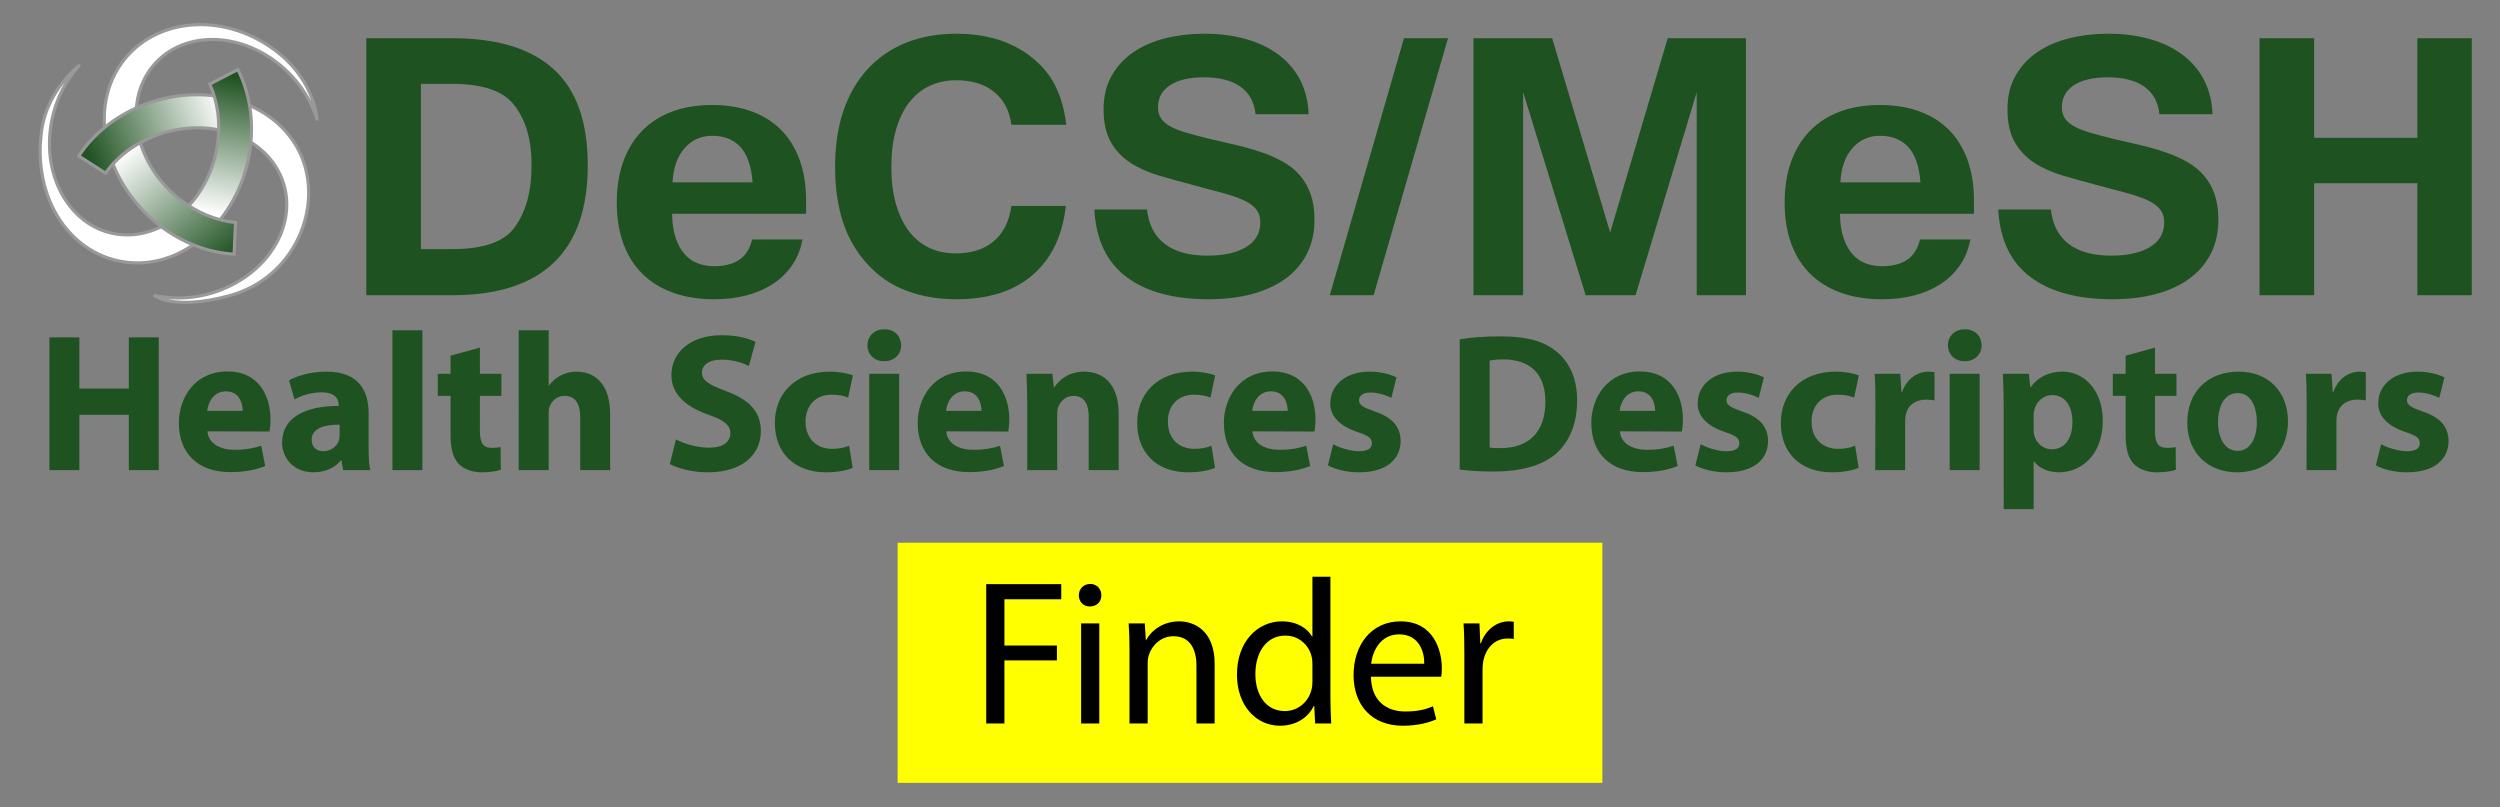 <?xml version="1.0" encoding="utf-8"?>
<!-- Generator: Adobe Illustrator 14.0.0, SVG Export Plug-In . SVG Version: 6.00 Build 43363)  -->
<!DOCTYPE svg PUBLIC "-//W3C//DTD SVG 1.1//EN" "http://www.w3.org/Graphics/SVG/1.1/DTD/svg11.dtd">
<svg version="1.1" id="Camada_1" xmlns="http://www.w3.org/2000/svg" xmlns:xlink="http://www.w3.org/1999/xlink" x="0px" y="0px"
	 width="774px" height="250px" viewBox="0 0 774 250" enable-background="new 0 0 774 250" xml:space="preserve">
<rect x="0" y="0" width="774" height="250" fill="#808080" stroke="none"/>
<g>
	<g>
		<g>
			<path fill="#1F5221" d="M24.573,104.446v15.859h15.31v-15.859h9.271v41.11h-9.271v-17.141h-15.31v17.141h-9.271v-41.11H24.573
				L24.573,104.446z"/>
			<path fill="#1F5221" d="M64.223,133.539c0.305,3.9,4.086,5.729,8.418,5.729c3.172,0,5.732-0.426,8.233-1.275l1.22,6.277
				c-3.05,1.281-6.771,1.895-10.796,1.895c-10.125,0-15.92-5.854-15.92-15.248c0-7.563,4.757-15.921,15.065-15.921
				c9.638,0,13.297,7.503,13.297,14.886c0,1.586-0.183,2.986-0.304,3.721L64.223,133.539z M75.141,127.199
				c0-2.197-0.977-6.04-5.185-6.04c-3.965,0-5.551,3.599-5.795,6.04H75.141z"/>
			<path fill="#1F5221" d="M114.118,138.359c0,2.807,0.123,5.551,0.488,7.197h-8.356l-0.549-2.988h-0.183
				c-1.952,2.379-5.001,3.66-8.54,3.66c-6.038,0-9.638-4.393-9.638-9.148c0-7.748,6.953-11.402,17.507-11.402v-0.365
				c0-1.587-0.854-3.843-5.43-3.843c-3.05,0-6.282,1.036-8.233,2.192l-1.708-5.917c2.072-1.159,6.16-2.685,11.589-2.685
				c9.941,0,13.053,5.855,13.053,12.873V138.359L114.118,138.359z M105.152,131.467c-4.88,0-8.661,1.158-8.661,4.695
				c0,2.379,1.585,3.537,3.659,3.537c2.257,0,4.209-1.523,4.818-3.414c0.123-0.486,0.184-1.037,0.184-1.586V131.467L105.152,131.467
				z"/>
			<path fill="#1F5221" d="M121.5,102.248h9.271v43.309H121.5V102.248z"/>
			<path fill="#1F5221" d="M148.582,107.618v8.112h6.649v6.83h-6.649v10.858c0,3.6,0.915,5.246,3.66,5.246
				c1.282,0,1.891-0.063,2.745-0.246l0.062,7.018c-1.159,0.428-3.416,0.793-5.978,0.793c-2.988,0-5.49-1.037-7.015-2.564
				c-1.708-1.77-2.562-4.635-2.562-8.844v-12.261h-3.964v-6.832h3.964v-5.611L148.582,107.618z"/>
			<path fill="#1F5221" d="M160.599,102.248h9.271v17.079h0.122c0.976-1.341,2.196-2.378,3.66-3.11
				c1.401-0.732,3.109-1.159,4.816-1.159c5.917,0,10.433,4.087,10.433,13.116v17.383h-9.271V129.15c0-3.904-1.342-6.588-4.816-6.588
				c-2.44,0-3.967,1.586-4.638,3.295c-0.244,0.549-0.305,1.34-0.305,2.012v17.689H160.6L160.599,102.248L160.599,102.248z"/>
			<path fill="#1F5221" d="M209.275,136.041c2.438,1.281,6.343,2.563,10.308,2.563c4.27,0,6.527-1.77,6.527-4.514
				c0-2.5-1.952-4.023-6.895-5.732c-6.831-2.439-11.344-6.221-11.344-12.261c0-7.014,5.917-12.32,15.553-12.32
				c4.697,0,8.051,0.915,10.491,2.074l-2.074,7.442c-1.585-0.792-4.574-1.952-8.539-1.952c-4.023,0-5.978,1.891-5.978,3.964
				c0,2.624,2.257,3.782,7.624,5.856c7.258,2.686,10.614,6.465,10.614,12.322c0,6.891-5.246,12.748-16.53,12.748
				c-4.696,0-9.332-1.281-11.65-2.564L209.275,136.041z"/>
			<path fill="#1F5221" d="M263.989,144.824c-1.647,0.793-4.758,1.404-8.296,1.404c-9.638,0-15.797-5.916-15.797-15.311
				c0-8.724,5.977-15.861,17.077-15.861c2.438,0,5.123,0.427,7.074,1.159l-1.464,6.893c-1.098-0.488-2.745-0.915-5.184-0.915
				c-4.881,0-8.055,3.478-7.992,8.356c0,5.488,3.661,8.418,8.173,8.418c2.196,0,3.904-0.365,5.307-0.979L263.989,144.824z"/>
			<path fill="#1F5221" d="M273.688,111.827c-3.109,0-5.122-2.196-5.122-4.941c0-2.805,2.072-4.94,5.244-4.94
				c3.174,0,5.124,2.135,5.187,4.94c0,2.746-2.013,4.941-5.246,4.941H273.688z M269.113,145.557v-29.828h9.271v29.828H269.113z"/>
			<path fill="#1F5221" d="M292.962,133.539c0.304,3.9,4.086,5.729,8.417,5.729c3.172,0,5.734-0.426,8.234-1.275l1.22,6.277
				c-3.049,1.281-6.77,1.895-10.795,1.895c-10.125,0-15.92-5.854-15.92-15.248c0-7.563,4.757-15.921,15.064-15.921
				c9.639,0,13.298,7.503,13.298,14.886c0,1.586-0.188,2.986-0.309,3.721L292.962,133.539z M303.88,127.199
				c0-2.197-0.976-6.04-5.184-6.04c-3.965,0-5.55,3.599-5.795,6.04H303.88z"/>
			<path fill="#1F5221" d="M318.033,125.245c0-3.721-0.122-6.832-0.244-9.515h8.051l0.426,4.146h0.188
				c1.22-1.952,4.209-4.818,9.209-4.818c6.1,0,10.675,4.087,10.675,12.872v17.627h-9.271v-16.527c0-3.844-1.344-6.467-4.694-6.467
				c-2.563,0-4.087,1.771-4.757,3.477c-0.245,0.609-0.31,1.469-0.31,2.318v17.199h-9.271L318.033,125.245L318.033,125.245z"/>
			<path fill="#1F5221" d="M376.164,144.824c-1.647,0.793-4.758,1.404-8.296,1.404c-9.636,0-15.797-5.916-15.797-15.311
				c0-8.724,5.978-15.861,17.079-15.861c2.438,0,5.123,0.427,7.07,1.159l-1.464,6.893c-1.098-0.488-2.745-0.915-5.184-0.915
				c-4.88,0-8.053,3.478-7.991,8.356c0,5.488,3.661,8.418,8.173,8.418c2.196,0,3.904-0.365,5.311-0.979L376.164,144.824z"/>
			<path fill="#1F5221" d="M387.755,133.539c0.304,3.9,4.086,5.729,8.417,5.729c3.171,0,5.733-0.426,8.233-1.275l1.22,6.277
				c-3.048,1.281-6.771,1.895-10.794,1.895c-10.126,0-15.921-5.854-15.921-15.248c0-7.563,4.757-15.921,15.063-15.921
				c9.643,0,13.302,7.503,13.302,14.886c0,1.586-0.188,2.986-0.309,3.721L387.755,133.539z M398.673,127.199
				c0-2.197-0.977-6.04-5.187-6.04c-3.963,0-5.549,3.599-5.795,6.04H398.673z"/>
			<path fill="#1F5221" d="M412.764,137.506c1.708,1.035,5.247,2.195,7.991,2.195c2.808,0,3.965-0.916,3.965-2.438
				c0-1.588-0.916-2.318-4.331-3.479c-6.221-2.018-8.601-5.434-8.54-8.905c0-5.613,4.764-9.821,12.145-9.821
				c3.477,0,6.521,0.854,8.354,1.77l-1.587,6.343c-1.341-0.672-3.964-1.646-6.465-1.646c-2.257,0-3.537,0.914-3.537,2.379
				s1.159,2.193,4.818,3.48c5.671,1.891,7.986,4.816,8.052,9.145c0,5.609-4.332,9.697-12.87,9.697c-3.902,0-7.38-0.916-9.638-2.137
				L412.764,137.506z"/>
			<path fill="#1F5221" d="M451.925,105.056c3.416-0.61,7.868-0.914,12.504-0.914c7.868,0,12.992,1.28,16.896,4.27
				c4.271,3.172,6.954,8.295,6.954,15.616c0,7.867-2.867,13.296-6.771,16.65c-4.331,3.598-10.979,5.307-19.029,5.307
				c-4.814,0-8.297-0.305-10.553-0.609L451.925,105.056L451.925,105.056z M461.195,138.541c0.792,0.186,2.136,0.186,3.229,0.186
				c8.479,0.061,14.029-4.574,14.029-14.396c0-8.849-5.002-13.058-13.054-13.058c-2.019,0-3.416,0.184-4.209,0.366L461.195,138.541
				L461.195,138.541z"/>
			<path fill="#1F5221" d="M501.516,133.539c0.311,3.9,4.088,5.729,8.418,5.729c3.177,0,5.732-0.426,8.233-1.275l1.22,6.277
				c-3.05,1.281-6.771,1.895-10.796,1.895c-10.126,0-15.92-5.854-15.92-15.248c0-7.563,4.759-15.921,15.066-15.921
				c9.637,0,13.296,7.503,13.296,14.886c0,1.586-0.188,2.986-0.31,3.721L501.516,133.539z M512.434,127.199
				c0-2.197-0.976-6.04-5.185-6.04c-3.964,0-5.55,3.599-5.795,6.04H512.434z"/>
			<path fill="#1F5221" d="M526.524,137.506c1.706,1.035,5.24,2.195,7.985,2.195c2.812,0,3.964-0.916,3.964-2.438
				c0-1.588-0.909-2.318-4.325-3.479c-6.227-2.018-8.604-5.434-8.539-8.905c0-5.613,4.757-9.821,12.138-9.821
				c3.477,0,6.526,0.854,8.354,1.77l-1.585,6.343c-1.341-0.672-3.964-1.646-6.465-1.646c-2.258,0-3.538,0.914-3.538,2.379
				s1.159,2.193,4.818,3.48c5.672,1.891,7.99,4.816,8.053,9.145c0,5.609-4.333,9.697-12.87,9.697c-3.898,0-7.381-0.916-9.638-2.137
				L526.524,137.506z"/>
			<path fill="#1F5221" d="M575.443,144.824c-1.647,0.793-4.764,1.404-8.295,1.404c-9.645,0-15.805-5.916-15.805-15.311
				c0-8.724,5.979-15.861,17.079-15.861c2.439,0,5.123,0.427,7.075,1.159l-1.463,6.893c-1.102-0.488-2.747-0.915-5.188-0.915
				c-4.879,0-8.052,3.478-7.984,8.356c0,5.488,3.654,8.418,8.173,8.418c2.19,0,3.899-0.365,5.306-0.979L575.443,144.824z"/>
			<path fill="#1F5221" d="M580.629,125.551c0-4.393-0.061-7.26-0.243-9.822h7.935l0.36,5.551h0.245
				c1.524-4.393,5.123-6.222,8.057-6.222c0.853,0,1.276,0.062,1.946,0.183v8.723c-0.793-0.121-1.521-0.244-2.562-0.244
				c-3.416,0-5.733,1.771-6.345,4.696c-0.122,0.607-0.188,1.281-0.188,2.074v15.063h-9.271L580.629,125.551z"/>
			<path fill="#1F5221" d="M608.199,111.827c-3.109,0-5.123-2.196-5.123-4.941c0-2.805,2.074-4.94,5.246-4.94
				s5.123,2.135,5.184,4.94c0,2.746-2.012,4.941-5.244,4.941H608.199z M603.626,145.557v-29.828h9.271v29.828H603.626z"/>
			<path fill="#1F5221" d="M620.339,125.732c0-3.903-0.124-7.196-0.245-10.001h8.053l0.432,4.146h0.122
				c2.19-3.11,5.605-4.818,9.938-4.818c6.525,0,12.382,5.673,12.382,15.189c0,10.854-6.893,15.979-13.539,15.979
				c-3.602,0-6.401-1.463-7.742-3.414h-0.122v14.82h-9.271L620.339,125.732L620.339,125.732z M629.61,132.746
				c0,0.729,0.061,1.344,0.183,1.951c0.61,2.502,2.745,4.395,5.429,4.395c4.025,0,6.404-3.355,6.404-8.418
				c0-4.758-2.135-8.358-6.282-8.358c-2.624,0-4.938,1.954-5.55,4.7c-0.122,0.486-0.184,1.098-0.184,1.645V132.746L629.61,132.746z"
				/>
			<path fill="#1F5221" d="M667.184,107.618v8.112h6.648v6.83h-6.648v10.858c0,3.6,0.915,5.246,3.659,5.246
				c1.281,0,1.896-0.063,2.745-0.246l0.063,7.018c-1.16,0.428-3.416,0.793-5.979,0.793c-2.989,0-5.49-1.037-7.015-2.564
				c-1.708-1.77-2.563-4.635-2.563-8.844v-12.261h-3.966v-6.832h3.966v-5.611L667.184,107.618z"/>
			<path fill="#1F5221" d="M692.62,146.229c-8.722,0-15.433-5.734-15.433-15.371c0-9.638,6.345-15.798,15.979-15.798
				c9.09,0,15.188,6.282,15.188,15.31c0,10.857-7.742,15.859-15.677,15.859H692.62L692.62,146.229z M692.802,139.578
				c3.661,0,5.919-3.604,5.919-8.967c0-4.395-1.71-8.909-5.919-8.909c-4.391,0-6.098,4.515-6.098,8.966
				c0,5.064,2.135,8.902,6.037,8.902h0.061V139.578L692.802,139.578z"/>
			<path fill="#1F5221" d="M714.152,125.551c0-4.393-0.063-7.26-0.243-9.822h7.929l0.366,5.551h0.244
				c1.521-4.393,5.124-6.222,8.051-6.222c0.854,0,1.282,0.062,1.952,0.183v8.723c-0.793-0.121-1.525-0.244-2.563-0.244
				c-3.414,0-5.729,1.771-6.346,4.696c-0.121,0.607-0.182,1.281-0.182,2.074v15.063h-9.271L714.152,125.551z"/>
			<path fill="#1F5221" d="M737.21,137.506c1.707,1.035,5.246,2.195,7.991,2.195c2.806,0,3.964-0.916,3.964-2.438
				c0-1.588-0.916-2.318-4.33-3.479c-6.222-2.018-8.601-5.434-8.54-8.905c0-5.613,4.758-9.821,12.139-9.821
				c3.479,0,6.526,0.854,8.355,1.77l-1.586,6.343c-1.342-0.672-3.965-1.646-6.465-1.646c-2.258,0-3.538,0.914-3.538,2.379
				s1.159,2.193,4.813,3.48c5.677,1.891,7.99,4.816,8.058,9.145c0,5.609-4.332,9.697-12.869,9.697c-3.904,0-7.381-0.916-9.639-2.137
				L737.21,137.506z"/>
		</g>
		<g>
			<g>
				<g>
					<path fill="#FFFFFF" stroke="#999999" stroke-width="0.974" d="M54.574,67.28c-5.034,3.873-11.054,5.918-17.235,5.345
						C23.056,71.296,13.35,56.489,15.658,39.552c1.046-7.667,4.388-14.437,9.043-19.45c0,0-9.913,7.525-11.755,19.934
						C9.727,61.722,22.17,79.623,39.983,81.279c8.699,0.81,17.146-2.551,23.853-8.649L54.574,67.28z"/>
					<path fill="#FFFFFF" stroke="#999999" stroke-width="0.974" d="M86.795,16.869C70.374,3.277,47.899,5.064,37.56,19.661
						c-5.614,7.925-6.614,18.155-3.669,27.938l8.884-6.077c-1.481-7.035-0.409-14.163,3.6-19.823
						C54.667,9.993,72.344,8.992,85.857,19.46c6.117,4.738,10.308,11.018,12.323,17.555C98.18,37.015,97.529,25.755,86.795,16.869z"
						/>
					<path fill="#FFFFFF" stroke="#999999" stroke-width="0.974" d="M92.968,47.584c-3.68-8.006-10.9-13.671-19.636-16.402v10.675
						c5.972,2.407,10.838,6.637,13.463,12.344c5.992,13.033-1.979,28.846-17.801,35.313c-7.163,2.93-14.697,3.42-21.365,1.896
						c0,0,5.805,4.811,23.141,0.212C91.374,86.155,100.44,63.838,92.968,47.584z"/>
					
						<linearGradient id="SVGID_1_" gradientUnits="userSpaceOnUse" x1="-496.441" y1="-947.742" x2="-537.834" y2="-963.914" gradientTransform="matrix(1 0 0 -1 565.04 -915.66)">
						<stop  offset="0" style="stop-color:#FFFFFF"/>
						<stop  offset="1" style="stop-color:#1F5221"/>
					</linearGradient>
					<path fill="url(#SVGID_1_)" stroke="#999999" stroke-width="0.974" d="M47.295,42.315c7.558-3.09,15.539-3.484,22.47-1.639
						V30.245c-8.167-1.738-17.336-1.046-26.054,2.516c-8.428,3.445-15.048,9.025-19.31,15.543l8.24,5.285
						C36.063,48.879,41.058,44.865,47.295,42.315z"/>
					
						<linearGradient id="SVGID_2_" gradientUnits="userSpaceOnUse" x1="-499.526" y1="-981.851" x2="-491.61" y2="-939.443" gradientTransform="matrix(1 0 0 -1 565.04 -915.66)">
						<stop  offset="0" style="stop-color:#FFFFFF"/>
						<stop  offset="1" style="stop-color:#1F5221"/>
					</linearGradient>
					<path fill="url(#SVGID_2_)" stroke="#999999" stroke-width="0.974" d="M73.642,21.538l-8.698,4.493
						c2.37,5.321,3.35,11.651,2.438,18.329c-1.102,8.085-4.745,15.188-9.805,20.267l8.993,5.259
						c5.604-6.207,9.603-14.506,10.878-23.854C78.678,37.01,77.157,28.487,73.642,21.538z"/>
					
						<linearGradient id="SVGID_3_" gradientUnits="userSpaceOnUse" x1="-524.495" y1="-960.884" x2="-495.151" y2="-996.499" gradientTransform="matrix(1 0 0 -1 565.04 -915.66)">
						<stop  offset="0" style="stop-color:#FFFFFF"/>
						<stop  offset="1" style="stop-color:#1F5221"/>
					</linearGradient>
					<path fill="url(#SVGID_3_)" stroke="#999999" stroke-width="0.974" d="M55.831,61.852
						c-6.161-4.773-10.384-11.106-12.379-17.694c-3.281,1.814-6.125,4.06-8.47,6.591c2.785,7.09,7.652,13.781,14.368,18.982
						c7.198,5.576,15.339,8.521,23.115,8.951l0.459-9.78C67.132,68.295,61.16,65.979,55.831,61.852z"/>
				</g>
				<g>
					<path fill="#1F5221" d="M113.404,11.829h26.662c13.877,0,24.33,3.203,31.362,9.607c7.031,6.404,10.546,16.313,10.546,29.724
						c0,13.413-3.516,23.473-10.546,30.18c-7.032,6.704-17.485,10.059-31.362,10.059h-26.662V11.829z M130.321,77.126h9.605
						c9.7,0,16.151-2.228,19.353-6.683c1.717-2.32,3.028-5.069,3.934-8.25c0.905-3.178,1.357-6.854,1.357-11.033
						c0-4.084-0.452-7.634-1.357-10.65c-0.905-3.017-2.217-5.639-3.934-7.867c-3.341-4.456-9.792-6.683-19.353-6.683h-9.605V77.126z
						"/>
					<path fill="#1F5221" d="M221.166,92.649c-4.827,0-9.119-0.684-12.878-2.052c-3.759-1.369-6.926-3.343-9.502-5.917
						c-2.576-2.576-4.524-5.709-5.847-9.396c-1.323-3.69-1.984-7.879-1.984-12.566c0-4.734,0.673-8.969,2.02-12.705
						c1.346-3.734,3.283-6.903,5.813-9.502c2.529-2.599,5.615-4.583,9.259-5.953c3.643-1.368,7.784-2.053,12.426-2.053
						c4.5,0,8.55,0.65,12.147,1.949c3.595,1.3,6.648,3.203,9.154,5.708c2.505,2.506,4.431,5.604,5.777,9.293
						c1.345,3.688,2.019,7.926,2.019,12.705v4.037h-41.49c0.046,2.877,0.406,5.338,1.08,7.379c0.672,2.043,1.588,3.725,2.75,5.047
						c1.159,1.323,2.517,2.287,4.072,2.891s3.282,0.904,5.187,0.904c3.108,0,5.662-0.649,7.657-1.949
						c1.994-1.299,3.341-3.411,4.038-6.336h15.593c-0.557,3.018-1.625,5.674-3.202,7.972c-1.579,2.296-3.55,4.224-5.918,5.778
						c-2.366,1.556-5.082,2.739-8.144,3.549C228.127,92.245,224.787,92.649,221.166,92.649z M233,56.452
						c-0.372-4.918-1.612-8.551-3.725-10.894c-2.111-2.344-5.046-3.516-8.806-3.516c-3.435,0-6.277,1.277-8.527,3.829
						c-2.251,2.552-3.493,6.08-3.724,10.58L233,56.452L233,56.452z"/>
					<path fill="#1F5221" d="M296,92.649c-5.616,0-10.767-0.894-15.454-2.68c-4.688-1.783-8.703-4.533-12.043-8.248
						c-3.436-3.759-5.952-8.121-7.554-13.087c-1.601-4.966-2.401-10.628-2.401-16.987c0-12.714,3.317-22.763,9.954-30.142
						c3.434-3.712,7.471-6.483,12.112-8.317c4.641-1.833,9.77-2.75,15.384-2.75c4.456,0,8.54,0.534,12.253,1.602
						c3.712,1.067,7.1,2.714,10.163,4.943c3.759,2.783,6.521,5.964,8.284,9.537c1.763,3.573,2.898,7.611,3.411,12.112h-16.986
						c-0.557-4.315-2.32-7.692-5.29-10.128c-2.97-2.438-6.916-3.655-11.835-3.655c-3.017,0-5.768,0.592-8.249,1.775
						c-2.483,1.184-4.595,2.914-6.334,5.186c-1.741,2.274-3.087,5.082-4.038,8.423c-0.952,3.342-1.427,7.147-1.427,11.417
						c0,4.27,0.464,8.064,1.393,11.382c0.928,3.318,2.25,6.126,3.969,8.423c1.716,2.297,3.804,4.039,6.265,5.221
						c2.458,1.185,5.221,1.775,8.284,1.775c4.918,0,8.864-1.264,11.835-3.793c2.969-2.529,4.776-6.162,5.429-10.895h16.847
						c-0.511,4.641-1.636,8.76-3.376,12.356c-1.738,3.597-4.143,6.695-7.205,9.293c-3.063,2.507-6.521,4.339-10.373,5.499
						C305.165,92.07,300.827,92.649,296,92.649z"/>
					<path fill="#1F5221" d="M374.176,92.649c-10.813,0-19.283-2.296-25.409-6.891c-6.125-4.594-9.443-11.557-9.954-20.885h16.291
						c0.557,4.781,2.424,8.354,5.604,10.721c3.179,2.367,7.529,3.551,13.053,3.551c5.059,0,9.063-0.881,12.009-2.646
						c2.946-1.762,4.419-4.314,4.419-7.656c0-1.484-0.356-2.738-1.075-3.76c-0.724-1.02-1.813-1.914-3.272-2.68
						c-1.462-0.766-3.285-1.473-5.465-2.123c-2.182-0.65-4.758-1.346-7.726-2.089l-2.995-0.835
						c-3.761-0.975-7.333-1.961-10.722-2.959s-6.357-2.32-8.909-3.969c-2.554-1.646-4.583-3.781-6.093-6.403
						c-1.508-2.622-2.262-6.022-2.262-10.199c0-3.992,0.835-7.46,2.506-10.408c1.671-2.946,3.936-5.384,6.787-7.309
						c2.854-1.926,6.161-3.352,9.919-4.282c3.76-0.926,7.729-1.392,11.905-1.392c4.825,0,9.199,0.568,13.122,1.706
						c3.922,1.138,7.285,2.773,10.096,4.908c2.81,2.136,4.998,4.746,6.576,7.831c1.578,3.087,2.437,6.579,2.578,10.477h-16.433
						c-0.418-3.759-1.982-6.601-4.697-8.527c-2.716-1.924-6.463-2.889-11.242-2.889c-4.595,0-8.122,0.825-10.581,2.472
						c-2.461,1.647-3.691,3.91-3.691,6.788c0,1.346,0.313,2.495,0.94,3.445c0.627,0.95,1.601,1.787,2.923,2.505
						c1.323,0.721,3.017,1.381,5.083,1.984c2.064,0.603,4.536,1.252,7.414,1.949c2.877,0.649,5.674,1.3,8.389,1.948
						c2.714,0.649,5.27,1.393,7.657,2.228c2.394,0.836,4.57,1.822,6.545,2.959c1.974,1.138,3.654,2.519,5.047,4.143
						c1.394,1.625,2.48,3.55,3.271,5.777c0.787,2.228,1.184,4.851,1.184,7.866c0,3.944-0.774,7.45-2.332,10.511
						c-1.555,3.064-3.76,5.64-6.61,7.728c-2.854,2.089-6.303,3.679-10.34,4.77C383.643,92.104,379.141,92.649,374.176,92.649z"/>
					<path fill="#1F5221" d="M448.313,11.829l-23.041,79.569h-13.573l22.973-79.569H448.313z"/>
					<path fill="#1F5221" d="M540.551,91.399h-15.246V28.537l-18.934,62.862h-15.453l-19.354-62.862v62.862H456.18v-79.57h24.367
						l17.959,60.146l17.82-60.146h24.227v79.569L540.551,91.399L540.551,91.399z"/>
					<path fill="#1F5221" d="M582.736,92.649c-4.828,0-9.119-0.684-12.879-2.052c-3.761-1.369-6.931-3.343-9.507-5.917
						c-2.571-2.576-4.521-5.709-5.846-9.396c-1.32-3.69-1.979-7.879-1.979-12.566c0-4.734,0.672-8.969,2.018-12.705
						c1.346-3.734,3.283-6.903,5.813-9.502c2.529-2.599,5.614-4.583,9.26-5.953c3.645-1.368,7.783-2.053,12.428-2.053
						c4.502,0,8.549,0.65,12.146,1.949c3.596,1.3,6.647,3.203,9.151,5.708c2.508,2.506,4.433,5.604,5.779,9.293
						c1.348,3.688,2.018,7.926,2.018,12.705v4.037H569.65c0.047,2.877,0.401,5.338,1.078,7.379c0.672,2.043,1.59,3.725,2.75,5.047
						c1.157,1.323,2.518,2.287,4.069,2.891c1.556,0.604,3.281,0.904,5.188,0.904c3.106,0,5.66-0.649,7.658-1.949
						c1.991-1.299,3.342-3.411,4.034-6.336h15.597c-0.562,3.018-1.625,5.674-3.203,7.972c-1.578,2.296-3.549,4.224-5.916,5.778
						c-2.367,1.556-5.082,2.739-8.146,3.549C589.697,92.245,586.355,92.649,582.736,92.649z M594.57,56.452
						c-0.373-4.918-1.611-8.551-3.728-10.894c-2.108-2.344-5.047-3.516-8.807-3.516c-3.437,0-6.275,1.277-8.525,3.829
						c-2.252,2.552-3.494,6.08-3.725,10.58L594.57,56.452L594.57,56.452z"/>
					<path fill="#1F5221" d="M654.021,92.649c-10.816,0-19.285-2.296-25.41-6.891c-6.127-4.594-9.445-11.557-9.955-20.885h16.289
						c0.557,4.781,2.426,8.354,5.604,10.721c3.18,2.367,7.531,3.551,13.053,3.551c5.06,0,9.063-0.881,12.011-2.646
						c2.944-1.762,4.422-4.314,4.422-7.656c0-1.484-0.361-2.738-1.08-3.76c-0.719-1.02-1.812-1.914-3.271-2.68
						c-1.461-0.766-3.28-1.473-5.465-2.123c-2.182-0.65-4.758-1.346-7.727-2.089l-2.996-0.835
						c-3.758-0.975-7.332-1.961-10.724-2.959c-3.389-0.998-6.354-2.32-8.905-3.969c-2.556-1.646-4.584-3.781-6.097-6.403
						c-1.506-2.622-2.262-6.022-2.262-10.199c0-3.992,0.836-7.46,2.506-10.408c1.67-2.946,3.938-5.384,6.787-7.309
						c2.855-1.926,6.162-3.352,9.92-4.282c3.76-0.926,7.729-1.392,11.904-1.392c4.828,0,9.201,0.568,13.123,1.706
						c3.92,1.138,7.283,2.773,10.094,4.908c2.807,2.136,5,4.746,6.578,7.831c1.576,3.087,2.436,6.579,2.576,10.477h-16.433
						c-0.416-3.759-1.979-6.601-4.696-8.527c-2.715-1.924-6.463-2.889-11.242-2.889c-4.594,0-8.121,0.825-10.58,2.472
						c-2.461,1.647-3.689,3.91-3.689,6.788c0,1.346,0.313,2.495,0.938,3.445c0.627,0.95,1.602,1.787,2.926,2.505
						c1.32,0.721,3.019,1.381,5.08,1.984c2.063,0.603,4.537,1.252,7.416,1.949c2.875,0.649,5.672,1.3,8.389,1.948
						c2.716,0.649,5.267,1.393,7.654,2.228c2.392,0.836,4.572,1.822,6.545,2.959c1.976,1.138,3.654,2.519,5.047,4.143
						c1.396,1.625,2.484,3.55,3.273,5.777c0.784,2.228,1.182,4.851,1.182,7.866c0,3.944-0.772,7.45-2.332,10.511
						c-1.555,3.064-3.756,5.64-6.608,7.728c-2.854,2.089-6.304,3.679-10.34,4.77C663.488,92.104,658.984,92.649,654.021,92.649z"/>
					<path fill="#1F5221" d="M765.262,91.399h-16.848V56.731h-31.951v34.668h-16.916v-79.57h16.916v30.839h31.951V11.829h16.848
						V91.399z"/>
				</g>
			</g>
		</g>
	</g>
	<rect x="277.907" y="168.027" fill="#FFFF00" width="218.186" height="74.348"/>
	<g>
		<path d="M305.337,180.854h23.23v4.672h-17.599v14.334h16.255v4.607h-16.255v19.52h-5.632L305.337,180.854L305.337,180.854z"/>
		<path d="M340.985,184.309c0,1.92-1.344,3.455-3.584,3.455c-2.048,0-3.392-1.535-3.392-3.455s1.408-3.521,3.52-3.521
			C339.577,180.787,340.985,182.324,340.985,184.309z M334.714,223.986v-30.975h5.632v30.975H334.714z"/>
		<path d="M349.689,201.395c0-3.264-0.064-5.822-0.256-8.383h4.991l0.32,5.119h0.128c1.536-2.881,5.12-5.76,10.239-5.76
			c4.288,0,10.943,2.561,10.943,13.184v18.432h-5.632v-17.854c0-4.992-1.855-9.152-7.167-9.152c-3.648,0-6.528,2.625-7.552,5.76
			c-0.256,0.703-0.384,1.664-0.384,2.623v18.623h-5.632v-22.592H349.689z"/>
		<path d="M411.896,178.549v37.438c0,2.752,0.128,5.887,0.256,8h-4.992l-0.256-5.377h-0.191c-1.664,3.457-5.376,6.08-10.432,6.08
			c-7.487,0-13.313-6.336-13.313-15.742c-0.063-10.303,6.4-16.574,13.889-16.574c4.8,0,7.936,2.238,9.344,4.67h0.127v-18.492h5.568
			V178.549z M406.327,205.619c0-0.703-0.063-1.664-0.256-2.367c-0.832-3.52-3.903-6.465-8.127-6.465
			c-5.824,0-9.279,5.121-9.279,11.904c0,6.27,3.136,11.455,9.151,11.455c3.775,0,7.23-2.561,8.255-6.721
			c0.191-0.768,0.256-1.535,0.256-2.432V205.619z"/>
		<path d="M424.44,209.523c0.129,7.615,4.928,10.75,10.622,10.75c4.032,0,6.527-0.703,8.576-1.6l1.023,4.031
			c-1.984,0.896-5.439,1.984-10.367,1.984c-9.535,0-15.23-6.336-15.23-15.68s5.505-16.639,14.527-16.639
			c10.174,0,12.799,8.83,12.799,14.525c0,1.152-0.063,1.984-0.191,2.625H424.44V209.523z M440.952,205.49
			c0.063-3.52-1.474-9.086-7.81-9.086c-5.76,0-8.19,5.184-8.639,9.086H440.952z"/>
		<path d="M453.368,202.676c0-3.648-0.064-6.783-0.256-9.664h4.928l0.256,6.145h0.192c1.406-4.16,4.862-6.783,8.64-6.783
			c0.576,0,1.023,0.063,1.535,0.127v5.313c-0.576-0.127-1.152-0.127-1.92-0.127c-3.967,0-6.783,2.941-7.551,7.166
			c-0.13,0.77-0.192,1.729-0.192,2.625v16.51h-5.632V202.676z"/>
	</g>
</g>
</svg>
